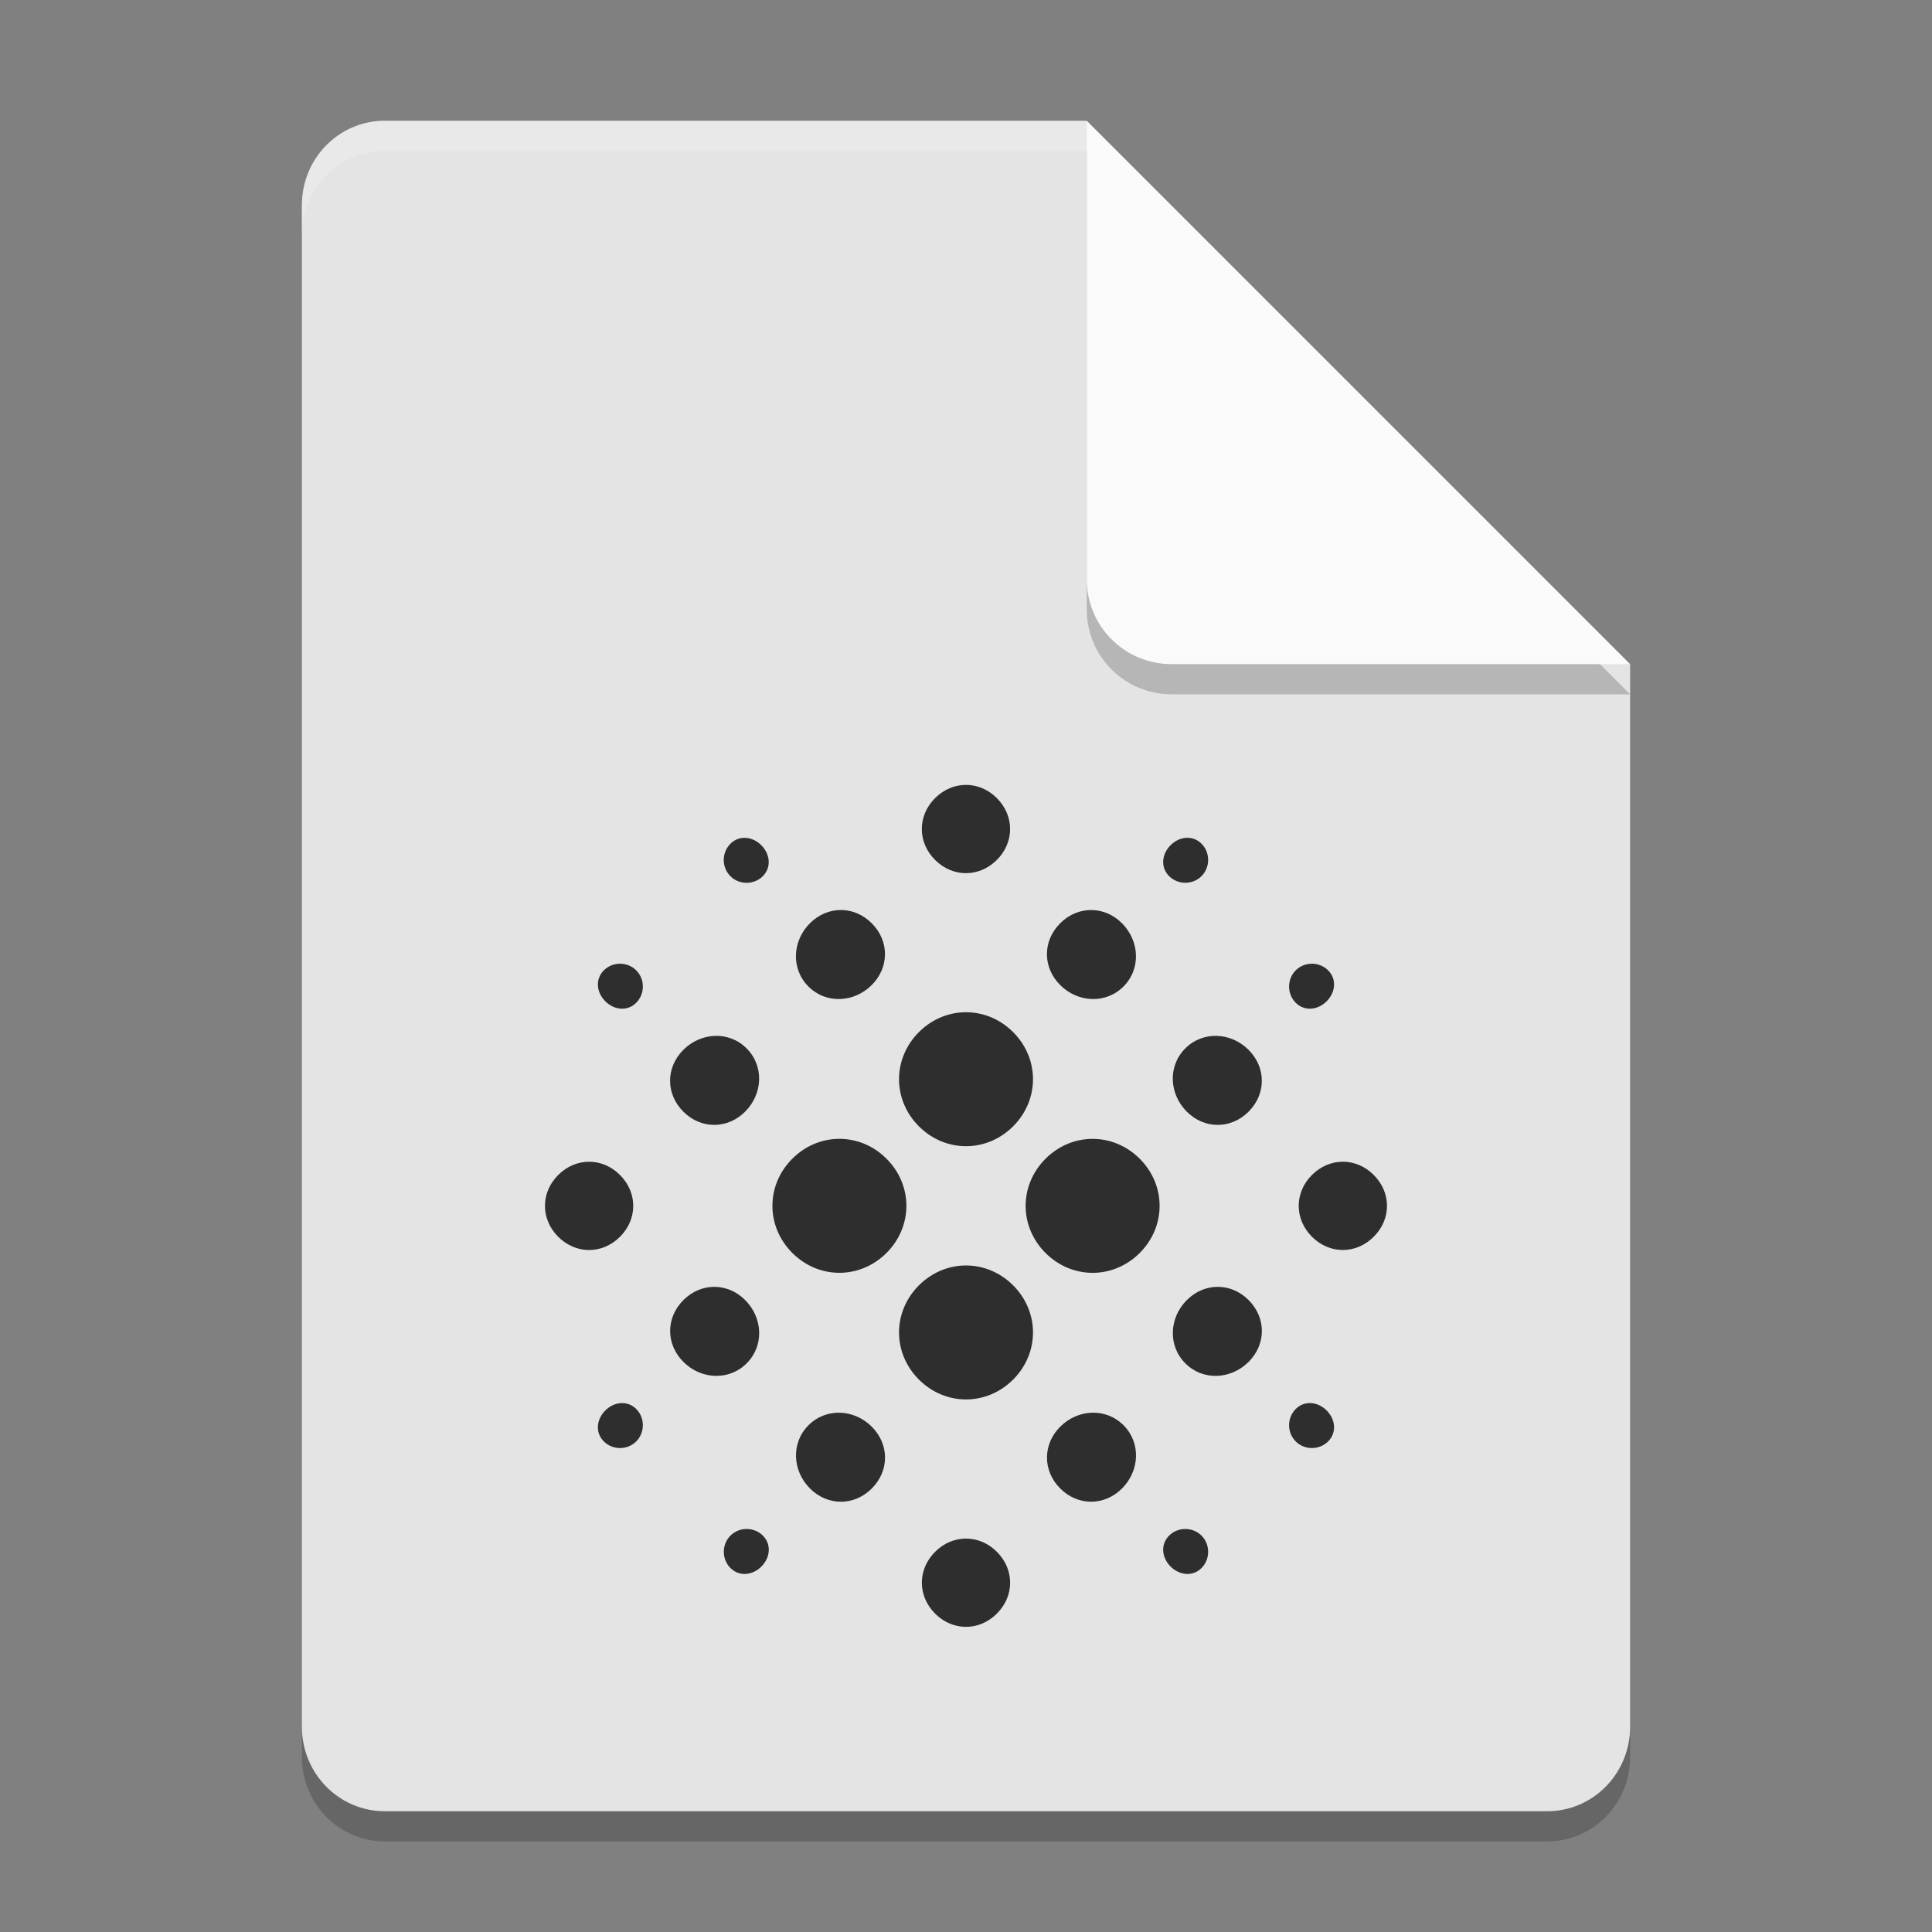 <svg width="64" height="64" version="1.1" xmlns="http://www.w3.org/2000/svg">
 <rect width="100%" height="100%" fill="#808080" stroke="none"/>
 <path d="m12.75 5c-1.524 0-2.75 1.249-2.75 2.8v50.4c0 1.55 1.226 2.8 2.75 2.8h38.5c1.522 0 2.75-1.25 2.75-2.8v-35.2l-14-4-4-14z" style="opacity:.2"/>
 <path d="m12.75 4c-1.524 0-2.75 1.249-2.75 2.8v50.4c0 1.55 1.226 2.8 2.75 2.8h38.5c1.522 0 2.75-1.25 2.75-2.8v-35.2l-14-4-4-14z" style="fill:#e4e4e4"/>
 <path d="m54 23-18-18v15.188c0 1.559 1.256 2.812 2.812 2.812z" style="opacity:.2"/>
 <path d="m54 22-18-18v15.188c0 1.559 1.256 2.812 2.812 2.812z" style="fill:#fafafa"/>
 <path d="M 12.75,4 C 11.226,4 10,5.25 10,6.801 V 7.801 C 10,6.25 11.226,5 12.75,5 H 36 V 4 Z" style="fill:#ffffff;opacity:.2"/>
 <path d="m25.271 50.869c0.292 0.292 0.244 0.731-0.049 1.025-0.293 0.293-0.732 0.341-1.025 0.049-0.292-0.292-0.293-0.78-1e-6 -1.074 0.293-0.293 0.78-0.293 1.074 2e-6zm14.531 0c0.292 0.292 0.293 0.78-1e-6 1.074-0.293 0.293-0.731 0.244-1.025-0.049-0.293-0.293-0.341-0.732-0.049-1.025 0.292-0.292 0.78-0.293 1.074 6e-6zm-1.074-21.846c-0.292-0.292-0.244-0.731 0.049-1.025 0.293-0.293 0.732-0.341 1.025-0.049 0.292 0.292 0.293 0.78 0 1.074-0.293 0.293-0.78 0.293-1.074 0zm-17.652 17.652c0.292 0.292 0.293 0.78 1e-6 1.074-0.293 0.293-0.78 0.293-1.074 0-0.293-0.293-0.244-0.731 0.049-1.025 0.293-0.293 0.732-0.341 1.025-0.049zm1e-6 -14.531c0.292 0.292 0.293 0.78-1e-6 1.074-0.293 0.293-0.731 0.244-1.025-0.049-0.293-0.293-0.341-0.732-0.049-1.025 0.292-0.292 0.78-0.293 1.074 0zm21.846 1.074c-0.292-0.292-0.293-0.78-1e-6 -1.074 0.293-0.293 0.78-0.293 1.074 0 0.293 0.293 0.244 0.731-0.049 1.025-0.293 0.293-0.732 0.341-1.025 0.049zm-1e-6 14.531c-0.292-0.292-0.293-0.78-4e-6 -1.074 0.293-0.293 0.731-0.244 1.025 0.049 0.293 0.293 0.341 0.732 0.049 1.025-0.292 0.292-0.78 0.293-1.074 3e-6zm-17.702-19.749c0.292 0.292 0.341 0.732 0.049 1.025-0.292 0.292-0.78 0.293-1.074 0-0.293-0.293-0.293-0.78-1e-6 -1.074 0.293-0.293 0.731-0.244 1.025 0.049z" style="fill:#2e2e2e"/>
 <path d="m24.685 43.067c0.586 0.586 0.634 1.512 0.049 2.096-0.585 0.585-1.512 0.536-2.096-0.049-0.585-0.585-0.585-1.463 0-2.047 0.585-0.585 1.463-0.585 2.047 0zm4.194 4.194c0.586 0.586 0.585 1.463 0 2.047-0.585 0.585-1.463 0.585-2.047 1e-6 -0.585-0.585-0.634-1.512-0.049-2.096 0.585-0.585 1.512-0.536 2.096 0.049zm16.628-8.339c0.586 0.586 0.585 1.463 2e-6 2.047-0.585 0.585-1.463 0.585-2.047-2e-6s-0.585-1.463 0-2.047c0.585-0.585 1.463-0.585 2.047 0zm-4.145 4.145c0.586 0.586 0.585 1.463 2e-6 2.047-0.585 0.585-1.512 0.634-2.096 0.049-0.585-0.585-0.536-1.512 0.049-2.096 0.585-0.585 1.463-0.585 2.047 1e-6zm-8.339 8.339c0.586 0.586 0.585 1.463 2e-6 2.047-0.585 0.585-1.463 0.585-2.047-2e-6s-0.585-1.463 0-2.047c0.585-0.585 1.463-0.585 2.047 1e-6zm4.194-4.194c0.586 0.586 0.536 1.512-0.049 2.096s-1.463 0.585-2.047-2e-6 -0.585-1.463-1e-6 -2.047c0.585-0.585 1.512-0.634 2.096-0.049zm-2.097-14.581c-0.586-0.586-0.585-1.463 0-2.047s1.463-0.585 2.047-1e-6 0.634 1.512 0.049 2.096c-0.585 0.585-1.512 0.536-2.096-0.049zm4.194 4.194c-0.586-0.586-0.634-1.512-0.049-2.096 0.585-0.585 1.512-0.536 2.096 0.049 0.585 0.585 0.585 1.463-2e-6 2.047-0.585 0.585-1.463 0.585-2.047 1e-6zm-6.292-10.386c0.586 0.586 0.585 1.463-1e-6 2.047-0.585 0.585-1.463 0.585-2.047 0-0.585-0.585-0.585-1.463-1e-6 -2.047 0.585-0.585 1.463-0.585 2.047 0zm-4.145 4.145c0.586 0.586 0.585 1.463 0 2.047-0.585 0.585-1.512 0.634-2.096 0.049-0.585-0.585-0.536-1.512 0.049-2.096 0.585-0.585 1.463-0.585 2.047 1e-6zm-8.339 8.339c0.586 0.586 0.585 1.463-1e-6 2.047-0.585 0.585-1.463 0.585-2.047 2e-6 -0.585-0.585-0.585-1.463 0-2.047 0.585-0.585 1.463-0.585 2.047 1e-6zm4.194-4.194c0.586 0.586 0.536 1.512-0.049 2.096-0.585 0.585-1.463 0.585-2.047 1e-6 -0.585-0.585-0.585-1.463-1e-6 -2.047 0.585-0.585 1.512-0.634 2.096-0.049z" style="fill:#2e2e2e"/>
 <path d="m37.755 38.385c0.878 0.878 0.878 2.243 0 3.121-0.878 0.878-2.243 0.878-3.121 0-0.878-0.878-0.878-2.243 0-3.121 0.878-0.878 2.243-0.878 3.121 1e-6zm-4.194 4.194c0.878 0.878 0.878 2.243 1e-6 3.121s-2.243 0.878-3.121 0c-0.878-0.878-0.878-2.243 0-3.121s2.243-0.878 3.121 0zm-3e-6 -8.389c0.878 0.878 0.878 2.243 0 3.121-0.878 0.878-2.243 0.878-3.121 0-0.878-0.878-0.878-2.243 0-3.121 0.878-0.878 2.243-0.878 3.121 0zm-4.194 4.194c0.878 0.878 0.878 2.243 0 3.121-0.878 0.878-2.243 0.878-3.121 0-0.878-0.878-0.878-2.243 0-3.121s2.243-0.878 3.121 1e-6z" style="fill:#2e2e2e"/>
</svg>
